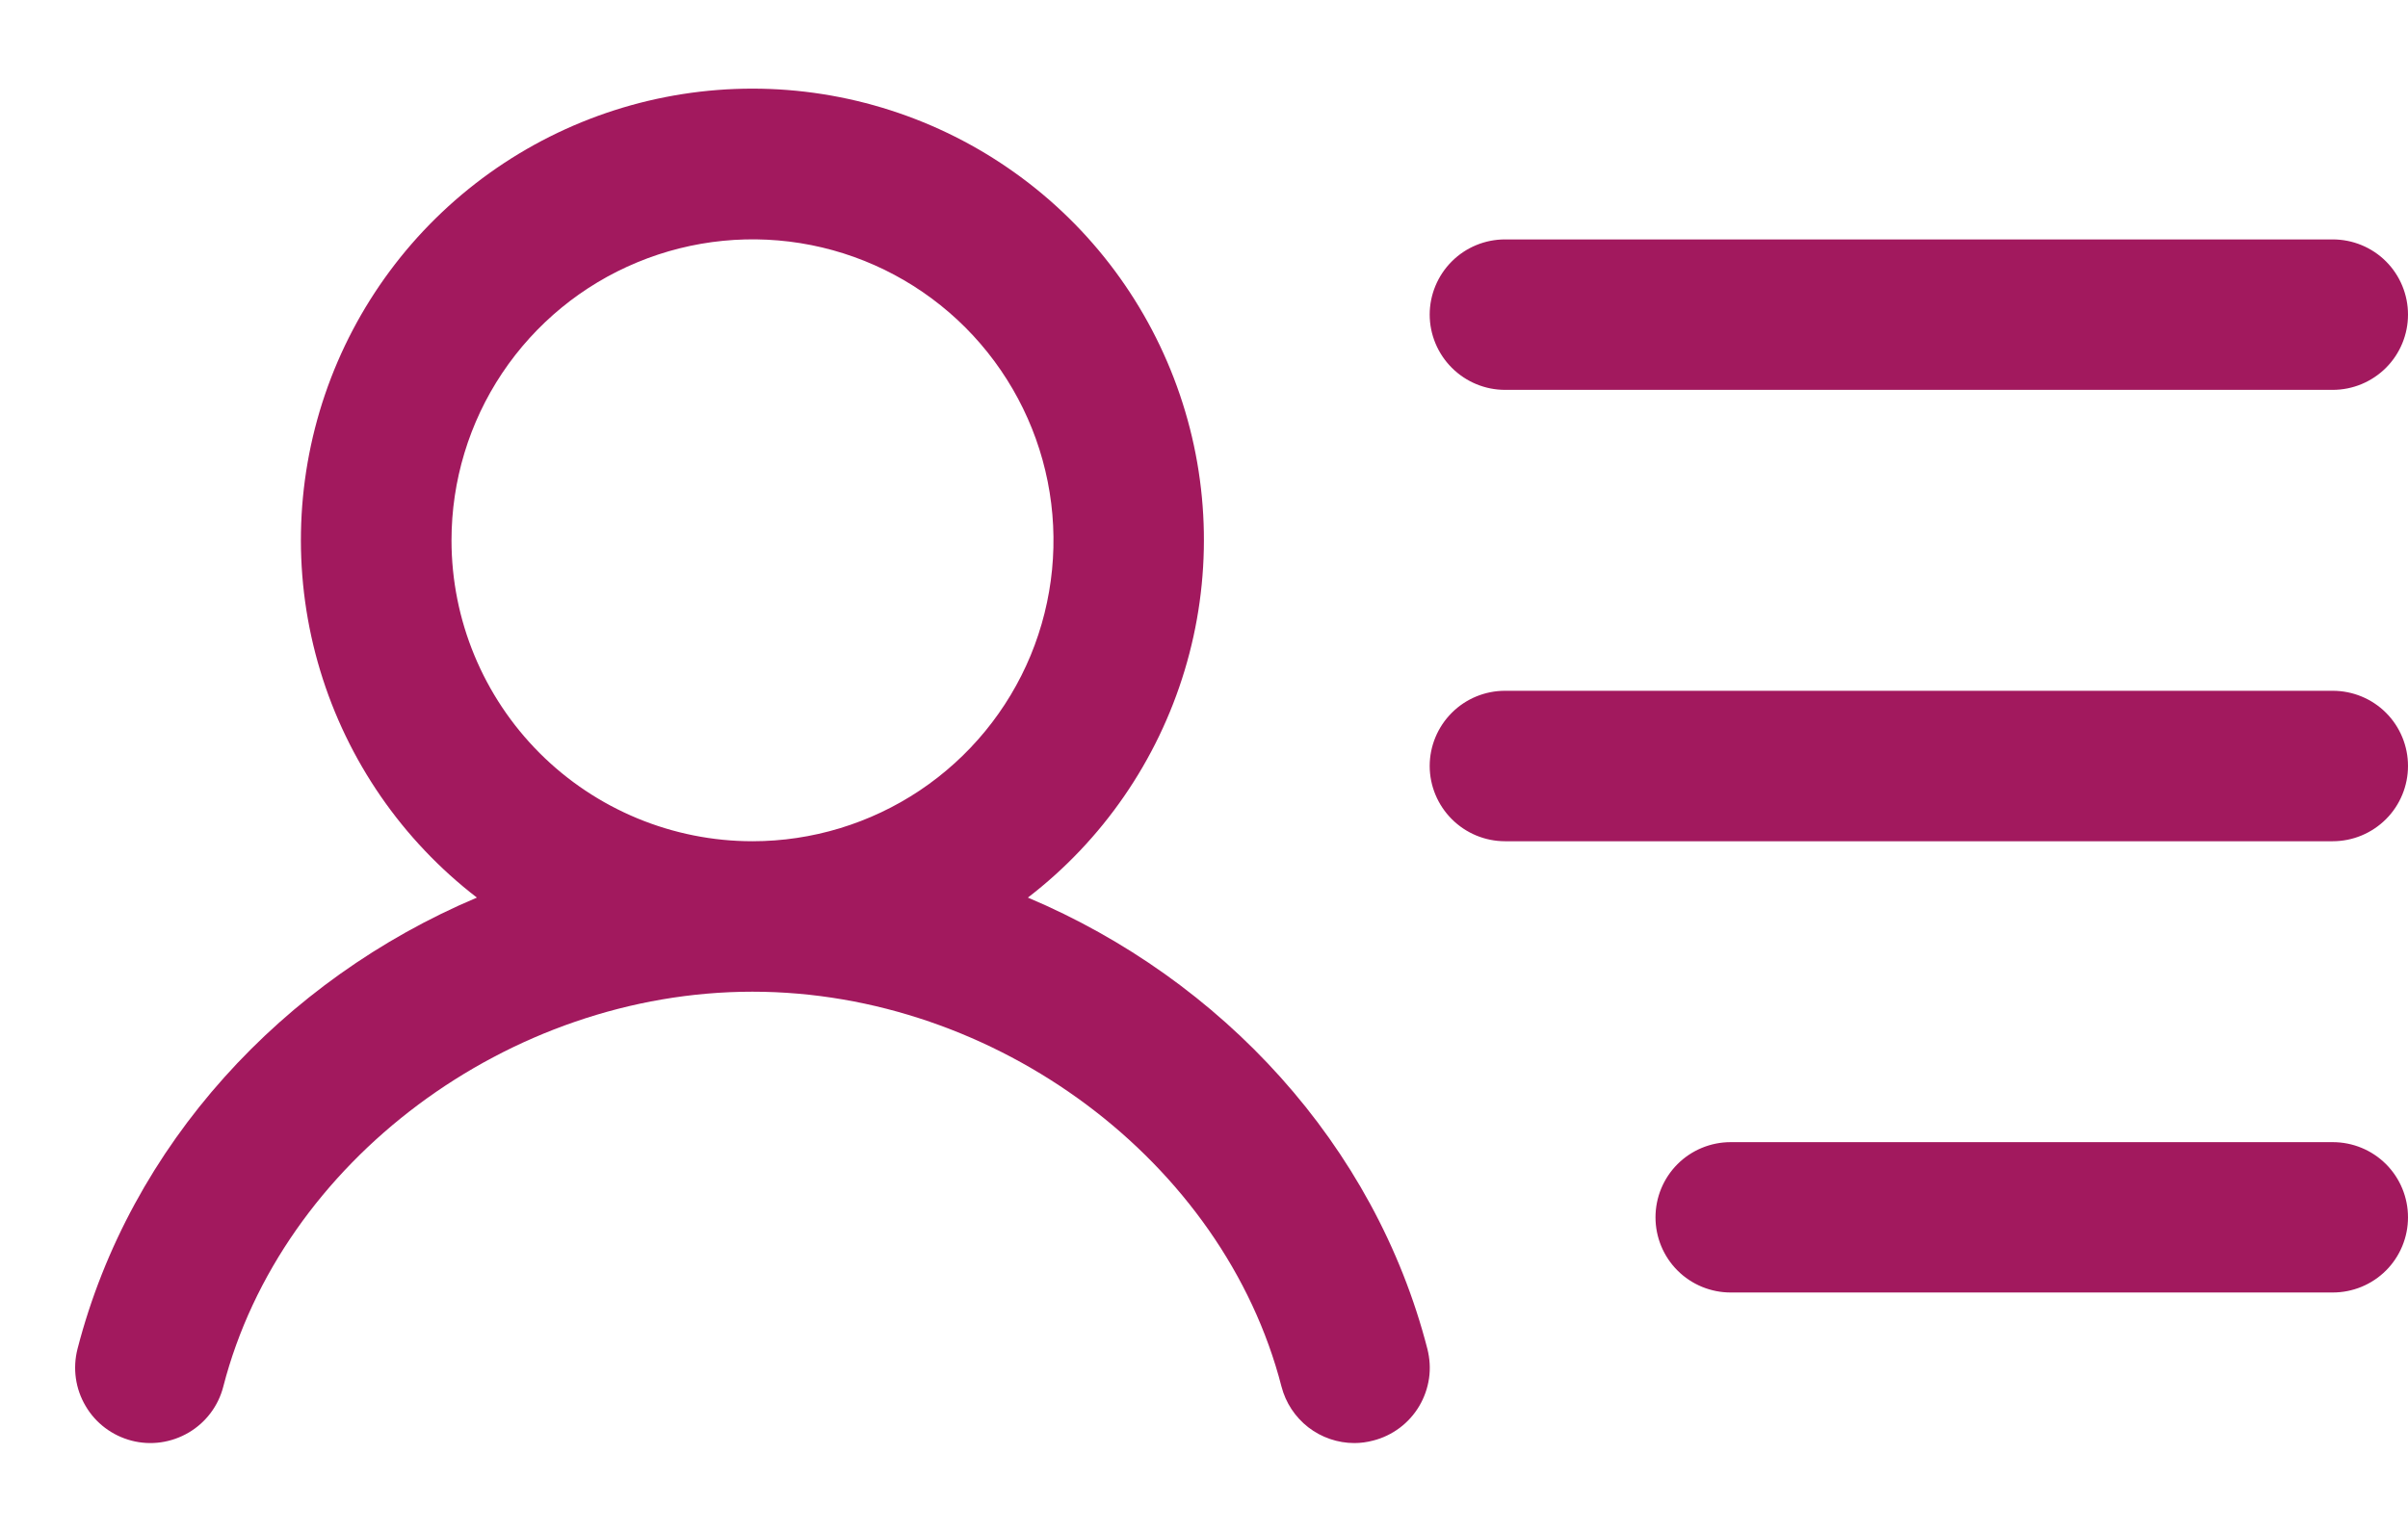 <svg width="22" height="14" viewBox="0 0 22 14" fill="none" xmlns="http://www.w3.org/2000/svg">
<path d="M13.062 2.875C13.062 2.693 13.135 2.518 13.264 2.389C13.393 2.26 13.568 2.188 13.75 2.188H21.312C21.495 2.188 21.67 2.26 21.799 2.389C21.928 2.518 22 2.693 22 2.875C22 3.057 21.928 3.232 21.799 3.361C21.67 3.49 21.495 3.563 21.312 3.563H13.75C13.568 3.563 13.393 3.49 13.264 3.361C13.135 3.232 13.062 3.057 13.062 2.875ZM21.312 6.313H13.75C13.568 6.313 13.393 6.385 13.264 6.514C13.135 6.643 13.062 6.818 13.062 7C13.062 7.182 13.135 7.357 13.264 7.486C13.393 7.615 13.568 7.688 13.75 7.688H21.312C21.495 7.688 21.67 7.615 21.799 7.486C21.928 7.357 22 7.182 22 7C22 6.818 21.928 6.643 21.799 6.514C21.67 6.385 21.495 6.313 21.312 6.313ZM21.312 10.438H15.812C15.63 10.438 15.455 10.51 15.326 10.639C15.197 10.768 15.125 10.943 15.125 11.125C15.125 11.307 15.197 11.482 15.326 11.611C15.455 11.74 15.63 11.812 15.812 11.812H21.312C21.495 11.812 21.67 11.74 21.799 11.611C21.928 11.482 22 11.307 22 11.125C22 10.943 21.928 10.768 21.799 10.639C21.67 10.51 21.495 10.438 21.312 10.438ZM13.041 12.328C13.063 12.416 13.069 12.507 13.056 12.596C13.043 12.685 13.013 12.771 12.967 12.849C12.921 12.927 12.86 12.995 12.788 13.049C12.716 13.103 12.633 13.143 12.546 13.165C12.49 13.18 12.432 13.188 12.374 13.188C12.222 13.188 12.073 13.137 11.953 13.044C11.832 12.95 11.746 12.819 11.708 12.672C11.179 10.615 9.101 9.063 6.874 9.063C4.648 9.063 2.57 10.614 2.04 12.672C1.995 12.848 1.881 13 1.724 13.092C1.566 13.185 1.379 13.212 1.202 13.166C1.026 13.12 0.874 13.007 0.782 12.849C0.689 12.692 0.663 12.505 0.708 12.328C1.189 10.462 2.585 8.952 4.357 8.203C3.675 7.678 3.174 6.952 2.925 6.127C2.676 5.303 2.692 4.421 2.969 3.606C3.247 2.79 3.773 2.082 4.473 1.581C5.173 1.08 6.013 0.81 6.874 0.81C7.735 0.81 8.575 1.08 9.275 1.581C9.976 2.082 10.501 2.79 10.779 3.606C11.057 4.421 11.072 5.303 10.823 6.127C10.574 6.952 10.074 7.678 9.391 8.203C11.164 8.952 12.561 10.462 13.041 12.328ZM6.875 7.688C7.419 7.688 7.951 7.526 8.403 7.224C8.855 6.922 9.208 6.492 9.416 5.99C9.624 5.487 9.678 4.934 9.572 4.401C9.466 3.868 9.204 3.378 8.82 2.993C8.435 2.608 7.945 2.346 7.412 2.24C6.878 2.134 6.325 2.189 5.823 2.397C5.32 2.605 4.891 2.957 4.588 3.41C4.286 3.862 4.125 4.394 4.125 4.938C4.125 5.667 4.415 6.366 4.93 6.882C5.446 7.398 6.146 7.688 6.875 7.688Z" fill="#A2195E"/>
</svg>

